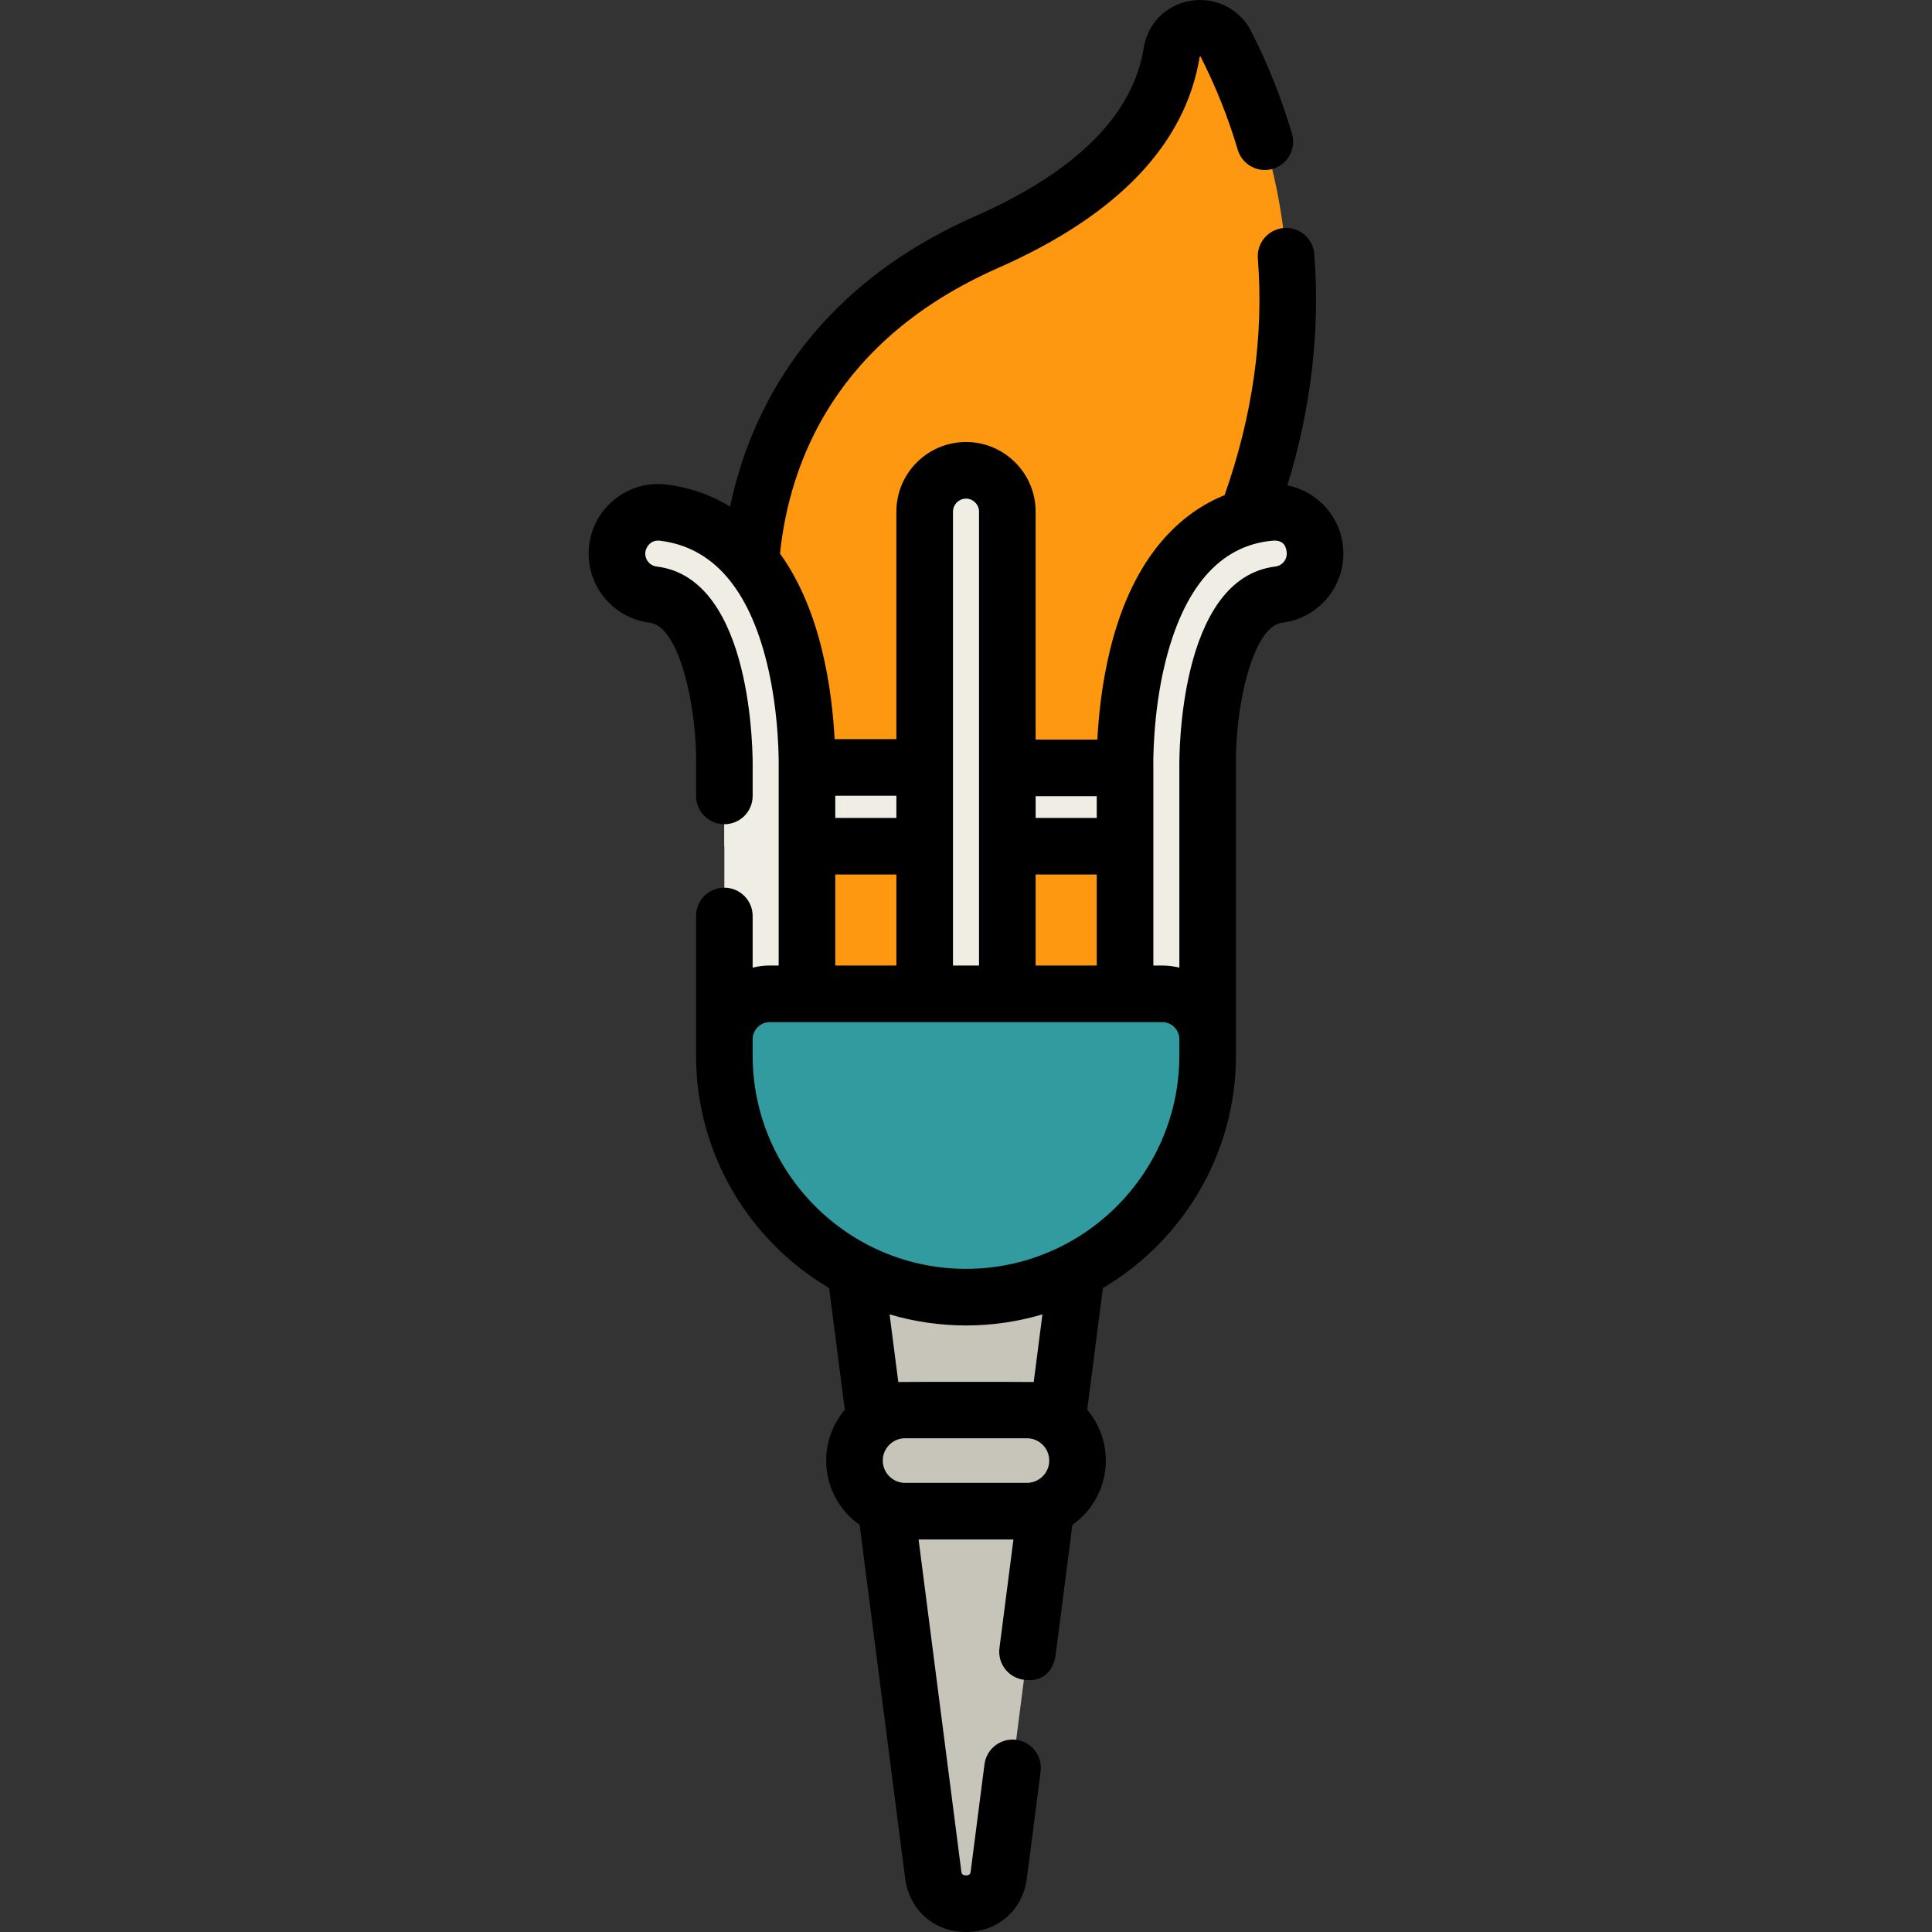 <?xml version="1.0" encoding="UTF-8" standalone="no"?>
<!-- Generator: Adobe Illustrator 19.0.0, SVG Export Plug-In . SVG Version: 6.00 Build 0)  -->

<svg
   xmlns:dc="http://purl.org/dc/elements/1.1/"
   xmlns:cc="http://creativecommons.org/ns#"
   xmlns:rdf="http://www.w3.org/1999/02/22-rdf-syntax-ns#"
   xmlns:svg="http://www.w3.org/2000/svg"
   xmlns="http://www.w3.org/2000/svg"
   xmlns:sodipodi="http://sodipodi.sourceforge.net/DTD/sodipodi-0.dtd"
   xmlns:inkscape="http://www.inkscape.org/namespaces/inkscape"
   version="1.1"
   id="Capa_1"
   x="0px"
   y="0px"
   viewBox="0 0 511.999 511.999"
   style="enable-background:new 0 0 511.999 511.999;"
   xml:space="preserve"
   sodipodi:docname="torch.svg"
   inkscape:version="0.92.2 (5c3e80d, 2017-08-06)"><rect x="0" y="0" width="511.999" height="511.999" fill="#333333" stroke="none"/><defs
     id="defs71" /><sodipodi:namedview
     pagecolor="#ffffff"
     bordercolor="#666666"
     borderopacity="1"
     objecttolerance="10"
     gridtolerance="10"
     guidetolerance="10"
     inkscape:pageopacity="0"
     inkscape:pageshadow="2"
     inkscape:window-width="1920"
     inkscape:window-height="1017"
     id="namedview69"
     showgrid="false"
     inkscape:zoom="1.3037307"
     inkscape:cx="232.39805"
     inkscape:cy="306.83892"
     inkscape:window-x="-8"
     inkscape:window-y="-8"
     inkscape:window-maximized="1"
     inkscape:current-layer="Capa_1" /><path
     style="fill:#FF9811;"
     d="M199.445,168.518c0,0-12.407-71.52,62.033-104.361c34.825-15.364,46.489-34.401,49.042-50.313  c1.166-7.267,11.043-8.707,14.378-2.146c16.841,33.133,31.419,91.507-13.795,164.011c-0.728,1.567-2.007,110.399-2.007,110.399  H198.669L199.445,168.518z"
     id="path2" /><path
     style="fill:#c7c4b9;"
     d="M264.687,496.859l23.267-180.681h-63.907l23.268,180.681  C248.627,507.045,263.375,507.045,264.687,496.859z"
     id="path6" /><rect
     x="191.961"
     y="203.379"
     style="fill:#f0ede4;"
     width="128.08"
     height="20.874"
     id="rect18" /><path
     style="fill:#f0ede4;"
     d="M255.996,284.466h0.009c6.021,0,10.947-4.926,10.947-10.947V135.586  c0-6.021-4.926-10.947-10.947-10.947h-0.009c-6.021,0-10.947,4.926-10.947,10.947v137.933  C245.049,279.54,249.975,284.466,255.996,284.466z"
     id="path20" /><path
     style="fill:#f0ede4;"
     d="M202.906,286.108c-6.046,0-10.947-4.901-10.947-10.947l0.004-71.778  c0.276-11.24-2.592-43.818-18.845-45.801c-6.002-0.732-10.273-6.19-9.541-12.191c0.731-6.001,6.197-10.278,12.191-9.541  c11.957,1.458,27.694,9.254,34.76,38.115c3.509,14.333,3.361,28.056,3.324,29.842v71.354  C213.853,281.207,208.952,286.108,202.906,286.108z"
     id="path24" /><path
     style="fill:#f0ede4;"
     d="M309.096,286.108c6.046,0,10.947-4.901,10.947-10.947l-0.004-71.778  c-0.276-11.24,2.592-43.818,18.845-45.801c6.002-0.732,10.273-6.19,9.541-12.191c-0.731-6.001-6.197-10.278-12.191-9.541  c-11.957,1.458-27.694,9.254-34.76,38.115c-3.509,14.333-3.361,28.056-3.324,29.842v71.354  C298.149,281.207,303.05,286.108,309.096,286.108z"
     id="path28" /><path
     style="fill:#329b9f;"
     d="M191.961,275.415v4.303c0,35.222,28.818,64.04,64.04,64.04l0,0c35.222,0,64.04-28.818,64.04-64.04  v-4.303c0-6.65-5.391-12.042-12.042-12.042H204.002C197.352,263.373,191.961,268.765,191.961,275.415z"
     id="path32" /><path
     d="M355.869,144.484c-0.597-4.894-3.065-9.263-6.951-12.301c-2.307-1.804-4.953-2.994-7.74-3.55  c6.3-20.553,8.7-41.135,7.12-61.317c-0.323-4.129-3.926-7.213-8.063-6.892c-4.129,0.323-7.215,3.933-6.892,8.063  c1.609,20.559-1.365,41.652-8.815,62.729c-11.089,4.52-24.074,15.375-30.34,40.965c-2.213,9.039-3.062,17.738-3.377,23.817h-16.359  v-60.412c0-10.171-8.275-18.447-18.457-18.447c-10.171,0-18.447,8.275-18.447,18.447v60.296h-16.365  c-0.319-6.074-1.172-14.72-3.371-23.702c-2.69-10.985-6.62-19.251-11.104-25.471c2.53-24.204,14.683-56.67,57.796-75.691  c31.696-13.983,49.664-32.793,53.43-56.003c0.08-0.022,0.182-0.032,0.209-0.027c0,0,0.027,0.028,0.067,0.108  c4.016,7.9,7.313,16.17,9.799,24.583c1.174,3.973,5.347,6.239,9.318,5.066c3.972-1.174,6.241-5.346,5.066-9.318  c-2.745-9.288-6.383-18.415-10.812-27.128c-2.988-5.877-9.384-9.139-15.92-8.112c-6.573,1.031-11.499,5.925-12.549,12.469  c-2.856,17.806-17.884,32.824-44.664,44.639c-44.799,19.764-60.001,53.148-64.961,76.964c-6.151-3.762-12.194-5.291-16.806-5.853  c-4.89-0.606-9.717,0.74-13.6,3.776c-3.886,3.039-6.354,7.407-6.951,12.301c-1.23,10.096,5.982,19.312,16.079,20.543  c8.028,0.979,12.62,23.262,12.254,38.171c-0.001,0.061-0.002,0.123-0.002,0.184v7.551c0,4.142,3.357,7.5,7.5,7.5l0,0  c4.142,0,7.5-3.357,7.5-7.5v-7.503c0.039-2.908,0.242-50.162-25.437-53.293c-1.886-0.23-3.234-1.952-3.004-3.839  c0.15-1.233,1.354-3.3,3.839-3.003c13.983,1.668,23.528,12.623,28.383,32.453c3.299,13.479,3.14,26.47,3.11,27.907  c-0.001,0.051-0.001,0.101-0.001,0.152v52.067h-2.35c-1.566,0-3.082,0.205-4.543,0.555l0.001-13.679c0-4.142-3.357-7.5-7.5-7.5l0,0  c-4.142,0-7.5,3.357-7.5,7.5v36.97c0,26.214,14.181,49.166,35.265,61.625l4.154,32.257c-3.074,3.641-4.936,8.337-4.936,13.464  c0,7.045,3.513,13.275,8.868,17.065l12.065,93.688c1.075,8.35,7.706,14.181,16.125,14.181c8.418,0,15.049-5.831,16.124-14.181  l3.651-28.35c0.529-4.108-2.373-7.868-6.48-8.396c-4.109-0.534-7.868,2.373-8.396,6.48l-3.651,28.35  c-0.06,0.463-0.141,1.097-1.247,1.097c-1.106,0-1.188-0.634-1.248-1.097l-11.323-87.927h25.141l-3.707,28.79  c-0.529,4.108,2.373,7.868,6.48,8.396c0.325,0.042,7.156,1.337,8.396-6.48l4.449-34.551c5.355-3.79,8.868-10.02,8.868-17.065  c0-5.127-1.862-9.823-4.936-13.464l4.154-32.257c21.085-12.459,35.266-35.411,35.266-61.625l-0.002-76.336  c0-0.061-0.001-0.123-0.002-0.184c-0.366-14.91,4.226-37.192,12.254-38.171C349.887,163.796,357.1,154.58,355.869,144.484z   M274.452,255.873v-24.116h16.196v24.116H274.452z M290.649,210.998v5.759h-16.196v-5.759H290.649z M256.006,132.139  c1.868,0,3.447,1.579,3.447,3.447v120.287h-6.903V135.586C252.549,133.718,254.128,132.139,256.006,132.139z M237.549,216.757  h-16.196v-5.875h16.196V216.757z M221.353,231.757h16.196v24.116h-16.196V231.757z M278.058,387.064c0,3.259-2.651,5.91-5.91,5.91  h-32.294c-3.259,0-5.91-2.651-5.91-5.91s2.651-5.91,5.91-5.91h32.294C275.406,381.154,278.058,383.805,278.058,387.064z   M273.945,366.245c-0.594-0.051-35.295-0.051-35.889,0l-2.308-17.925c6.426,1.9,13.219,2.938,20.252,2.938  c7.034,0,13.827-1.037,20.252-2.938L273.945,366.245z M312.541,279.718c0,31.176-25.364,56.54-56.54,56.54  s-56.54-25.364-56.54-56.54v-4.303c0-2.504,2.038-4.542,4.542-4.542h103.996c2.504,0,4.542,2.037,4.542,4.542L312.541,279.718  L312.541,279.718z M337.975,150.138c-25.679,3.131-25.476,50.385-25.437,53.293l0.003,52.998c-1.461-0.35-2.977-0.555-4.543-0.555  h-2.35v-52.067c0-0.051,0-0.101-0.001-0.152c-0.029-1.437-0.189-14.428,3.11-27.906c4.855-19.831,14.36-31.17,28.391-32.454  c3.228-0.295,3.681,1.771,3.832,3.004C341.21,148.185,339.862,149.908,337.975,150.138z"
     id="path36" /><g
     id="g38" /><g
     id="g40" /><g
     id="g42" /><g
     id="g44" /><g
     id="g46" /><g
     id="g48" /><g
     id="g50" /><g
     id="g52" /><g
     id="g54" /><g
     id="g56" /><g
     id="g58" /><g
     id="g60" /><g
     id="g62" /><g
     id="g64" /><g
     id="g66" /></svg>